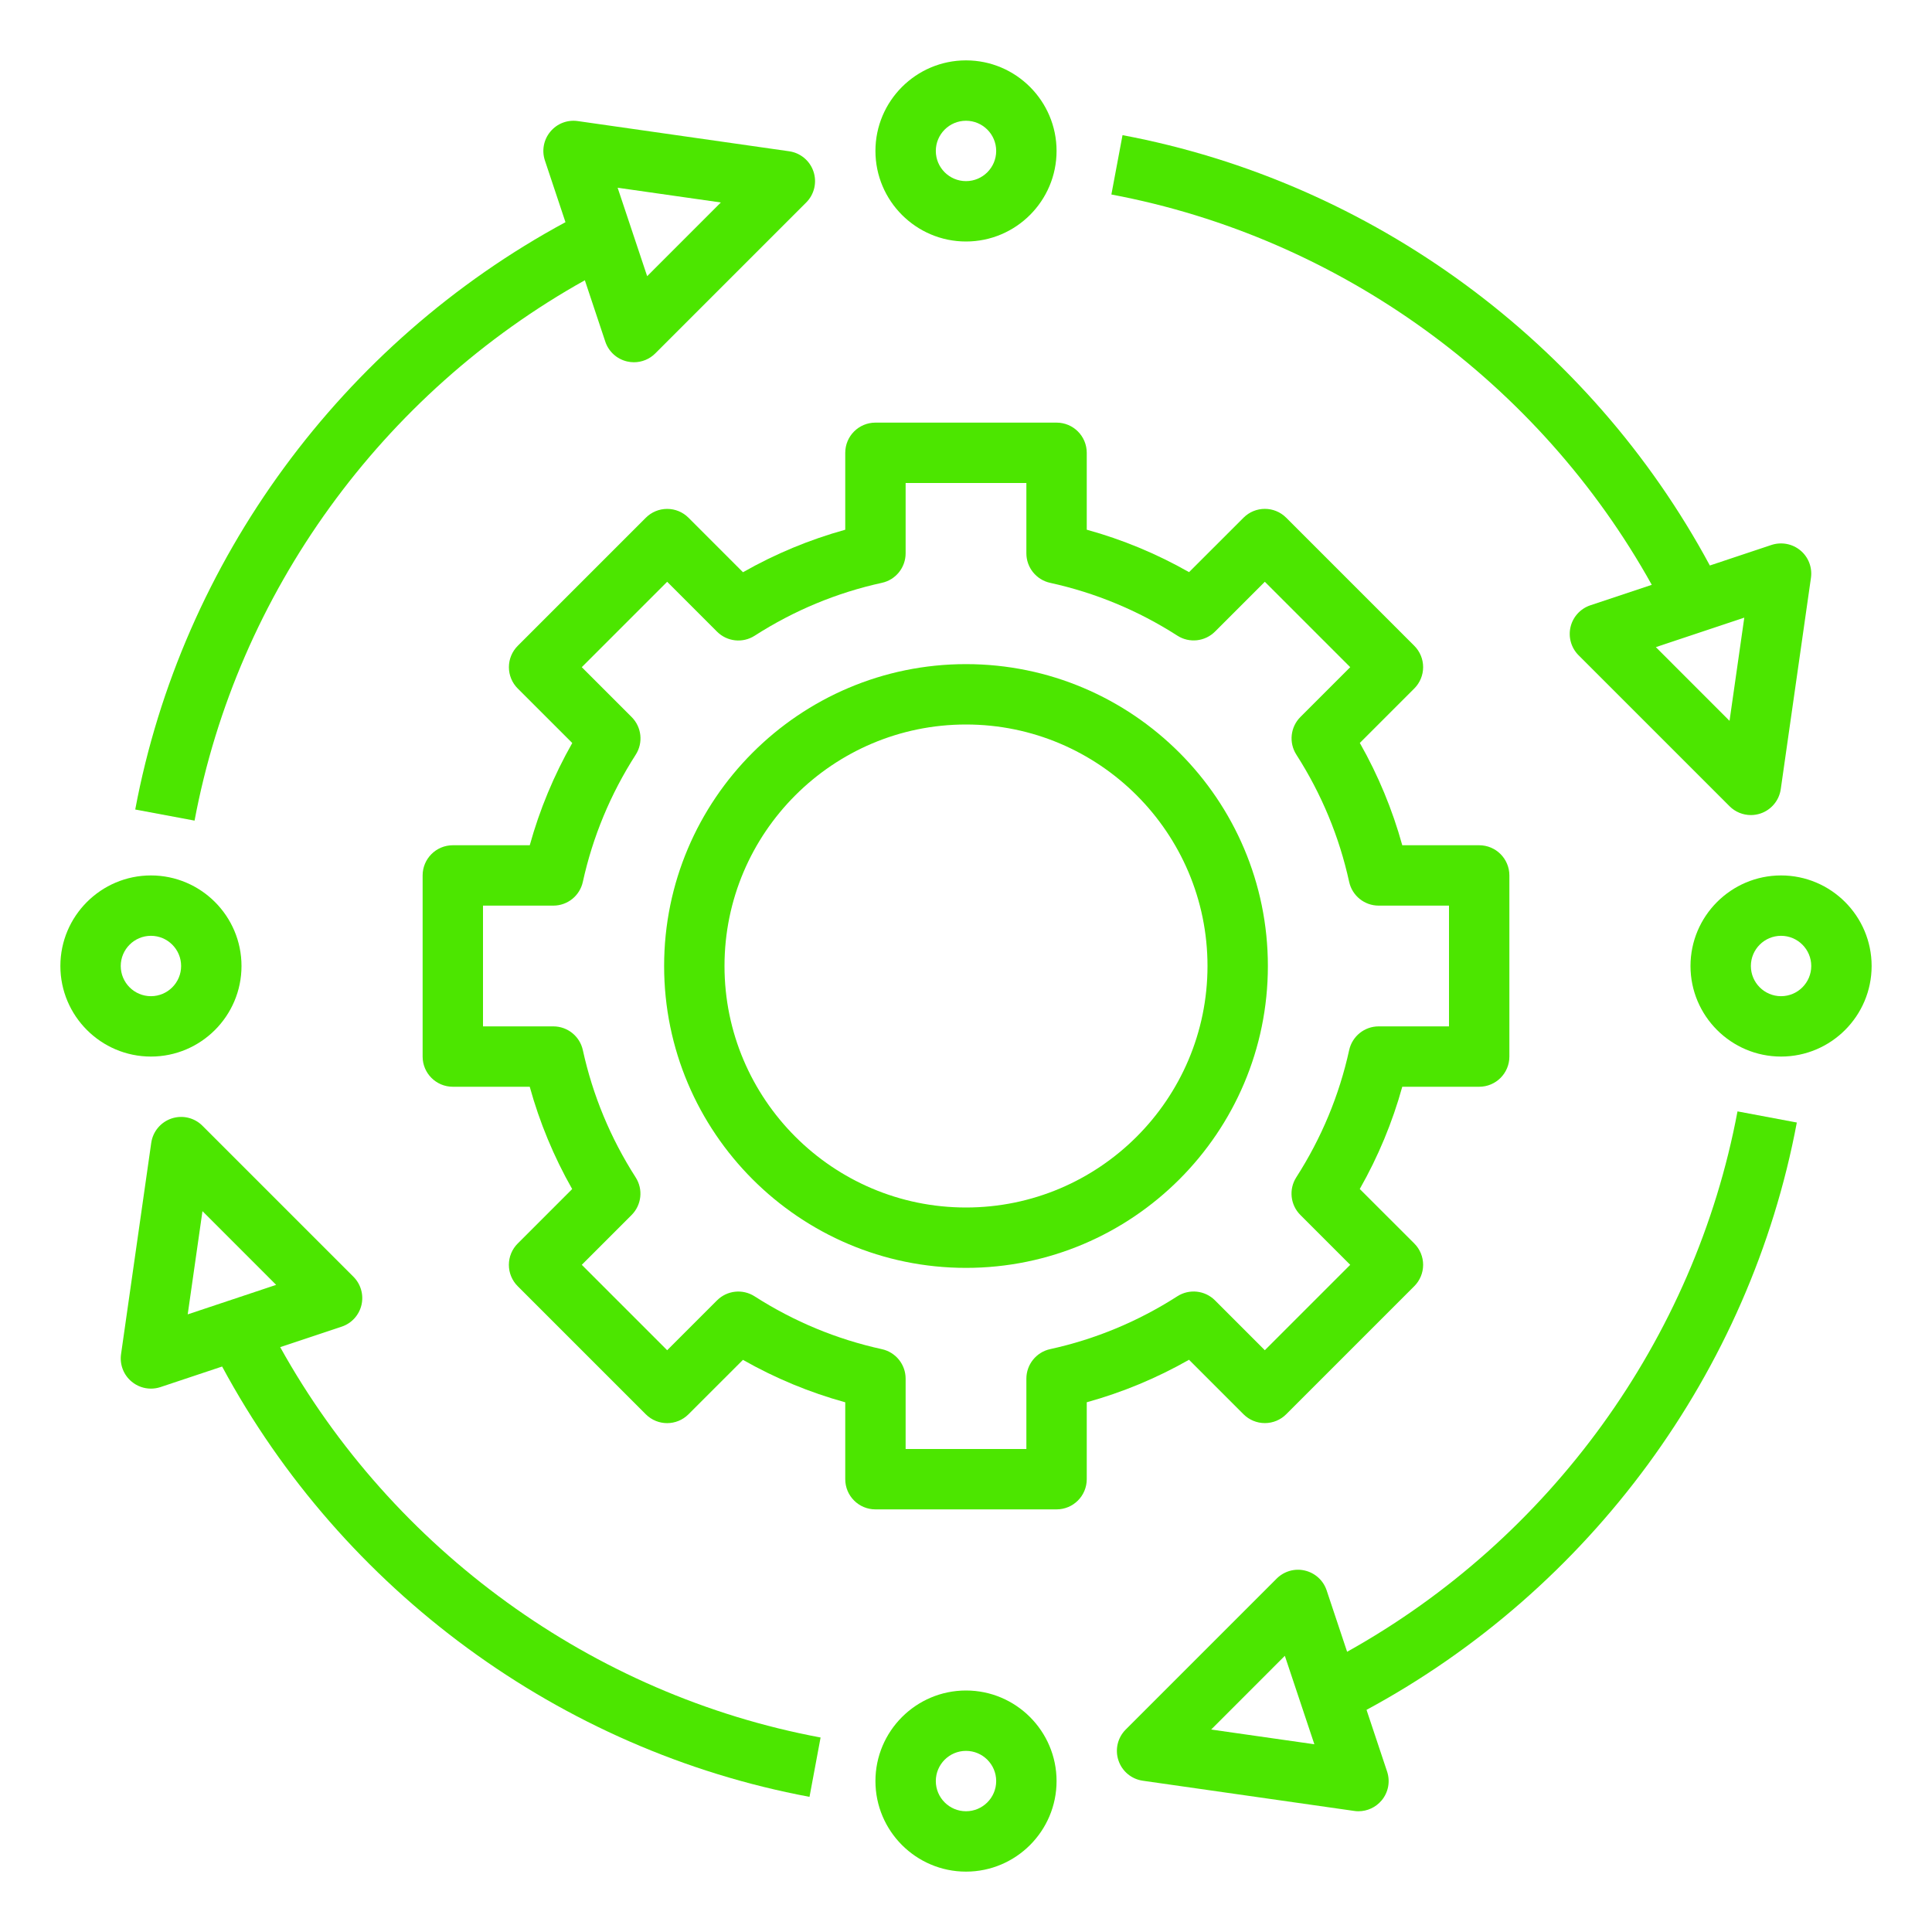 <svg height='100px' width='100px'  fill="#4CE600" xmlns="http://www.w3.org/2000/svg" xmlns:xlink="http://www.w3.org/1999/xlink" version="1.1" x="0px" y="0px" viewBox="0 0 64 64" style="enable-background:new 0 0 64 64;" xml:space="preserve"><path d="M32,42c5.514,0,10-4.486,10-10s-4.486-10-10-10s-10,4.486-10,10S26.486,42,32,42z M32,24c4.411,0,8,3.589,8,8s-3.589,8-8,8  s-8-3.589-8-8S27.589,24,32,24z"></path><path d="M22.808,17.151c-0.188-0.188-0.441-0.293-0.707-0.293s-0.52,0.105-0.707,0.293l-4.243,4.243  c-0.188,0.188-0.293,0.442-0.293,0.707s0.105,0.52,0.293,0.707l1.806,1.805c-0.609,1.072-1.081,2.206-1.408,3.387H15  c-0.553,0-1,0.448-1,1v6c0,0.552,0.447,1,1,1h2.548c0.327,1.183,0.798,2.318,1.406,3.389l-1.804,1.804  c-0.188,0.188-0.293,0.442-0.293,0.707s0.105,0.52,0.293,0.707l4.243,4.243c0.391,0.391,1.023,0.391,1.414,0l1.804-1.803  c1.071,0.609,2.206,1.08,3.389,1.406V49c0,0.552,0.447,1,1,1h6c0.553,0,1-0.448,1-1v-2.548c1.181-0.327,2.315-0.798,3.388-1.408  l1.805,1.805c0.188,0.188,0.441,0.293,0.707,0.293s0.52-0.105,0.707-0.293l4.243-4.243c0.188-0.188,0.293-0.442,0.293-0.707  s-0.105-0.52-0.293-0.707l-1.806-1.805c0.609-1.072,1.081-2.206,1.408-3.387H49c0.553,0,1-0.448,1-1v-6c0-0.552-0.447-1-1-1h-2.548  c-0.327-1.183-0.798-2.318-1.406-3.389l1.804-1.804c0.188-0.188,0.293-0.442,0.293-0.707s-0.105-0.52-0.293-0.707l-4.243-4.243  c-0.391-0.391-1.023-0.391-1.414,0l-1.804,1.803c-1.071-0.609-2.206-1.08-3.389-1.406V15c0-0.552-0.447-1-1-1h-6  c-0.553,0-1,0.448-1,1v2.548c-1.181,0.327-2.315,0.798-3.388,1.408L22.808,17.151z M29.214,19.307C29.673,19.207,30,18.8,30,18.33  V16h4v2.33c0,0.47,0.327,0.876,0.786,0.977c1.498,0.328,2.916,0.916,4.216,1.75c0.395,0.253,0.913,0.198,1.247-0.135l1.65-1.65  l2.829,2.829l-1.65,1.65c-0.332,0.332-0.389,0.851-0.135,1.247c0.833,1.299,1.422,2.718,1.75,4.217C44.794,29.673,45.2,30,45.67,30  H48v4h-2.33c-0.47,0-0.876,0.327-0.977,0.786c-0.328,1.495-0.917,2.913-1.752,4.214c-0.254,0.396-0.197,0.915,0.135,1.247  l1.652,1.652l-2.829,2.829l-1.651-1.652c-0.333-0.333-0.852-0.388-1.247-0.135c-1.302,0.835-2.72,1.425-4.215,1.751  C34.327,44.793,34,45.2,34,45.67V48h-4v-2.33c0-0.47-0.327-0.876-0.786-0.977c-1.498-0.328-2.916-0.916-4.216-1.75  c-0.396-0.254-0.914-0.199-1.247,0.135l-1.65,1.65l-2.829-2.829l1.65-1.65c0.332-0.332,0.389-0.851,0.135-1.247  c-0.833-1.299-1.422-2.718-1.75-4.217C19.206,34.327,18.8,34,18.33,34H16v-4h2.33c0.47,0,0.876-0.327,0.977-0.786  c0.328-1.495,0.917-2.913,1.752-4.214c0.254-0.396,0.197-0.915-0.135-1.247l-1.652-1.652l2.829-2.829l1.651,1.652  c0.334,0.334,0.853,0.388,1.247,0.135C26.301,20.223,27.719,19.634,29.214,19.307z"></path><path d="M32,8c1.654,0,3-1.346,3-3s-1.346-3-3-3s-3,1.346-3,3S30.346,8,32,8z M32,4c0.552,0,1,0.449,1,1s-0.448,1-1,1s-1-0.449-1-1  S31.448,4,32,4z"></path><path d="M32,56c-1.654,0-3,1.346-3,3s1.346,3,3,3s3-1.346,3-3S33.654,56,32,56z M32,60c-0.552,0-1-0.449-1-1s0.448-1,1-1  s1,0.449,1,1S32.552,60,32,60z"></path><path d="M59,29c-1.654,0-3,1.346-3,3s1.346,3,3,3s3-1.346,3-3S60.654,29,59,29z M59,33c-0.552,0-1-0.449-1-1s0.448-1,1-1  s1,0.449,1,1S59.552,33,59,33z"></path><path d="M5,35c1.654,0,3-1.346,3-3s-1.346-3-3-3s-3,1.346-3,3S3.346,35,5,35z M5,31c0.552,0,1,0.449,1,1s-0.448,1-1,1s-1-0.449-1-1  S4.448,31,5,31z"></path><path d="M19.374,9.284l0.677,2.032c0.109,0.329,0.381,0.577,0.719,0.657C20.847,11.991,20.924,12,21,12  c0.262,0,0.518-0.103,0.707-0.293l5-5c0.268-0.268,0.361-0.664,0.241-1.023c-0.119-0.359-0.432-0.62-0.807-0.673l-7-1  c-0.348-0.05-0.688,0.083-0.909,0.349c-0.223,0.266-0.291,0.628-0.181,0.957l0.681,2.043C11.331,11.358,6.026,18.563,4.48,26.816  l1.965,0.368C7.86,19.636,12.66,13.029,19.374,9.284z M23.879,6.707l-2.441,2.442l-0.978-2.93L23.879,6.707z"></path><path d="M59.522,37.185l-1.965-0.369c-1.418,7.554-6.219,14.162-12.932,17.901l-0.678-2.033c-0.109-0.329-0.381-0.577-0.719-0.657  c-0.337-0.081-0.691,0.021-0.937,0.266l-5,5c-0.268,0.268-0.361,0.664-0.241,1.023c0.119,0.359,0.432,0.62,0.807,0.673l7,1  C44.906,59.997,44.953,60,45,60c0.294,0,0.576-0.13,0.768-0.359c0.223-0.266,0.291-0.628,0.181-0.957l-0.681-2.043  C52.667,52.648,57.973,45.443,59.522,37.185z M40.121,57.293l2.441-2.442l0.978,2.93L40.121,57.293z"></path><path d="M54.717,19.373l-2.034,0.678c-0.329,0.11-0.577,0.382-0.657,0.719c-0.079,0.337,0.021,0.692,0.267,0.937l5,5  C57.483,26.898,57.739,27,58,27c0.105,0,0.213-0.017,0.316-0.051c0.359-0.12,0.62-0.432,0.674-0.807l1-7  c0.049-0.343-0.083-0.688-0.35-0.909c-0.267-0.222-0.629-0.288-0.957-0.181l-2.042,0.681C52.659,11.336,45.454,6.031,37.185,4.477  l-0.369,1.966C44.38,7.864,50.987,12.665,54.717,19.373z M57.293,23.879l-2.441-2.442l2.93-0.977L57.293,23.879z"></path><path d="M11.974,43.23c0.079-0.337-0.021-0.692-0.267-0.937l-5-5c-0.268-0.269-0.663-0.362-1.023-0.242  c-0.359,0.12-0.62,0.432-0.674,0.807l-1,7c-0.049,0.343,0.083,0.688,0.35,0.909C4.542,45.92,4.77,46,5,46  c0.106,0,0.213-0.017,0.316-0.051l2.042-0.681c3.988,7.407,11.194,12.712,19.458,14.255l0.367-1.966  c-7.56-1.411-14.167-6.212-17.901-12.931l2.034-0.678C11.646,43.839,11.894,43.567,11.974,43.23z M6.707,40.121l2.441,2.442  l-2.93,0.977L6.707,40.121z"></path></svg>